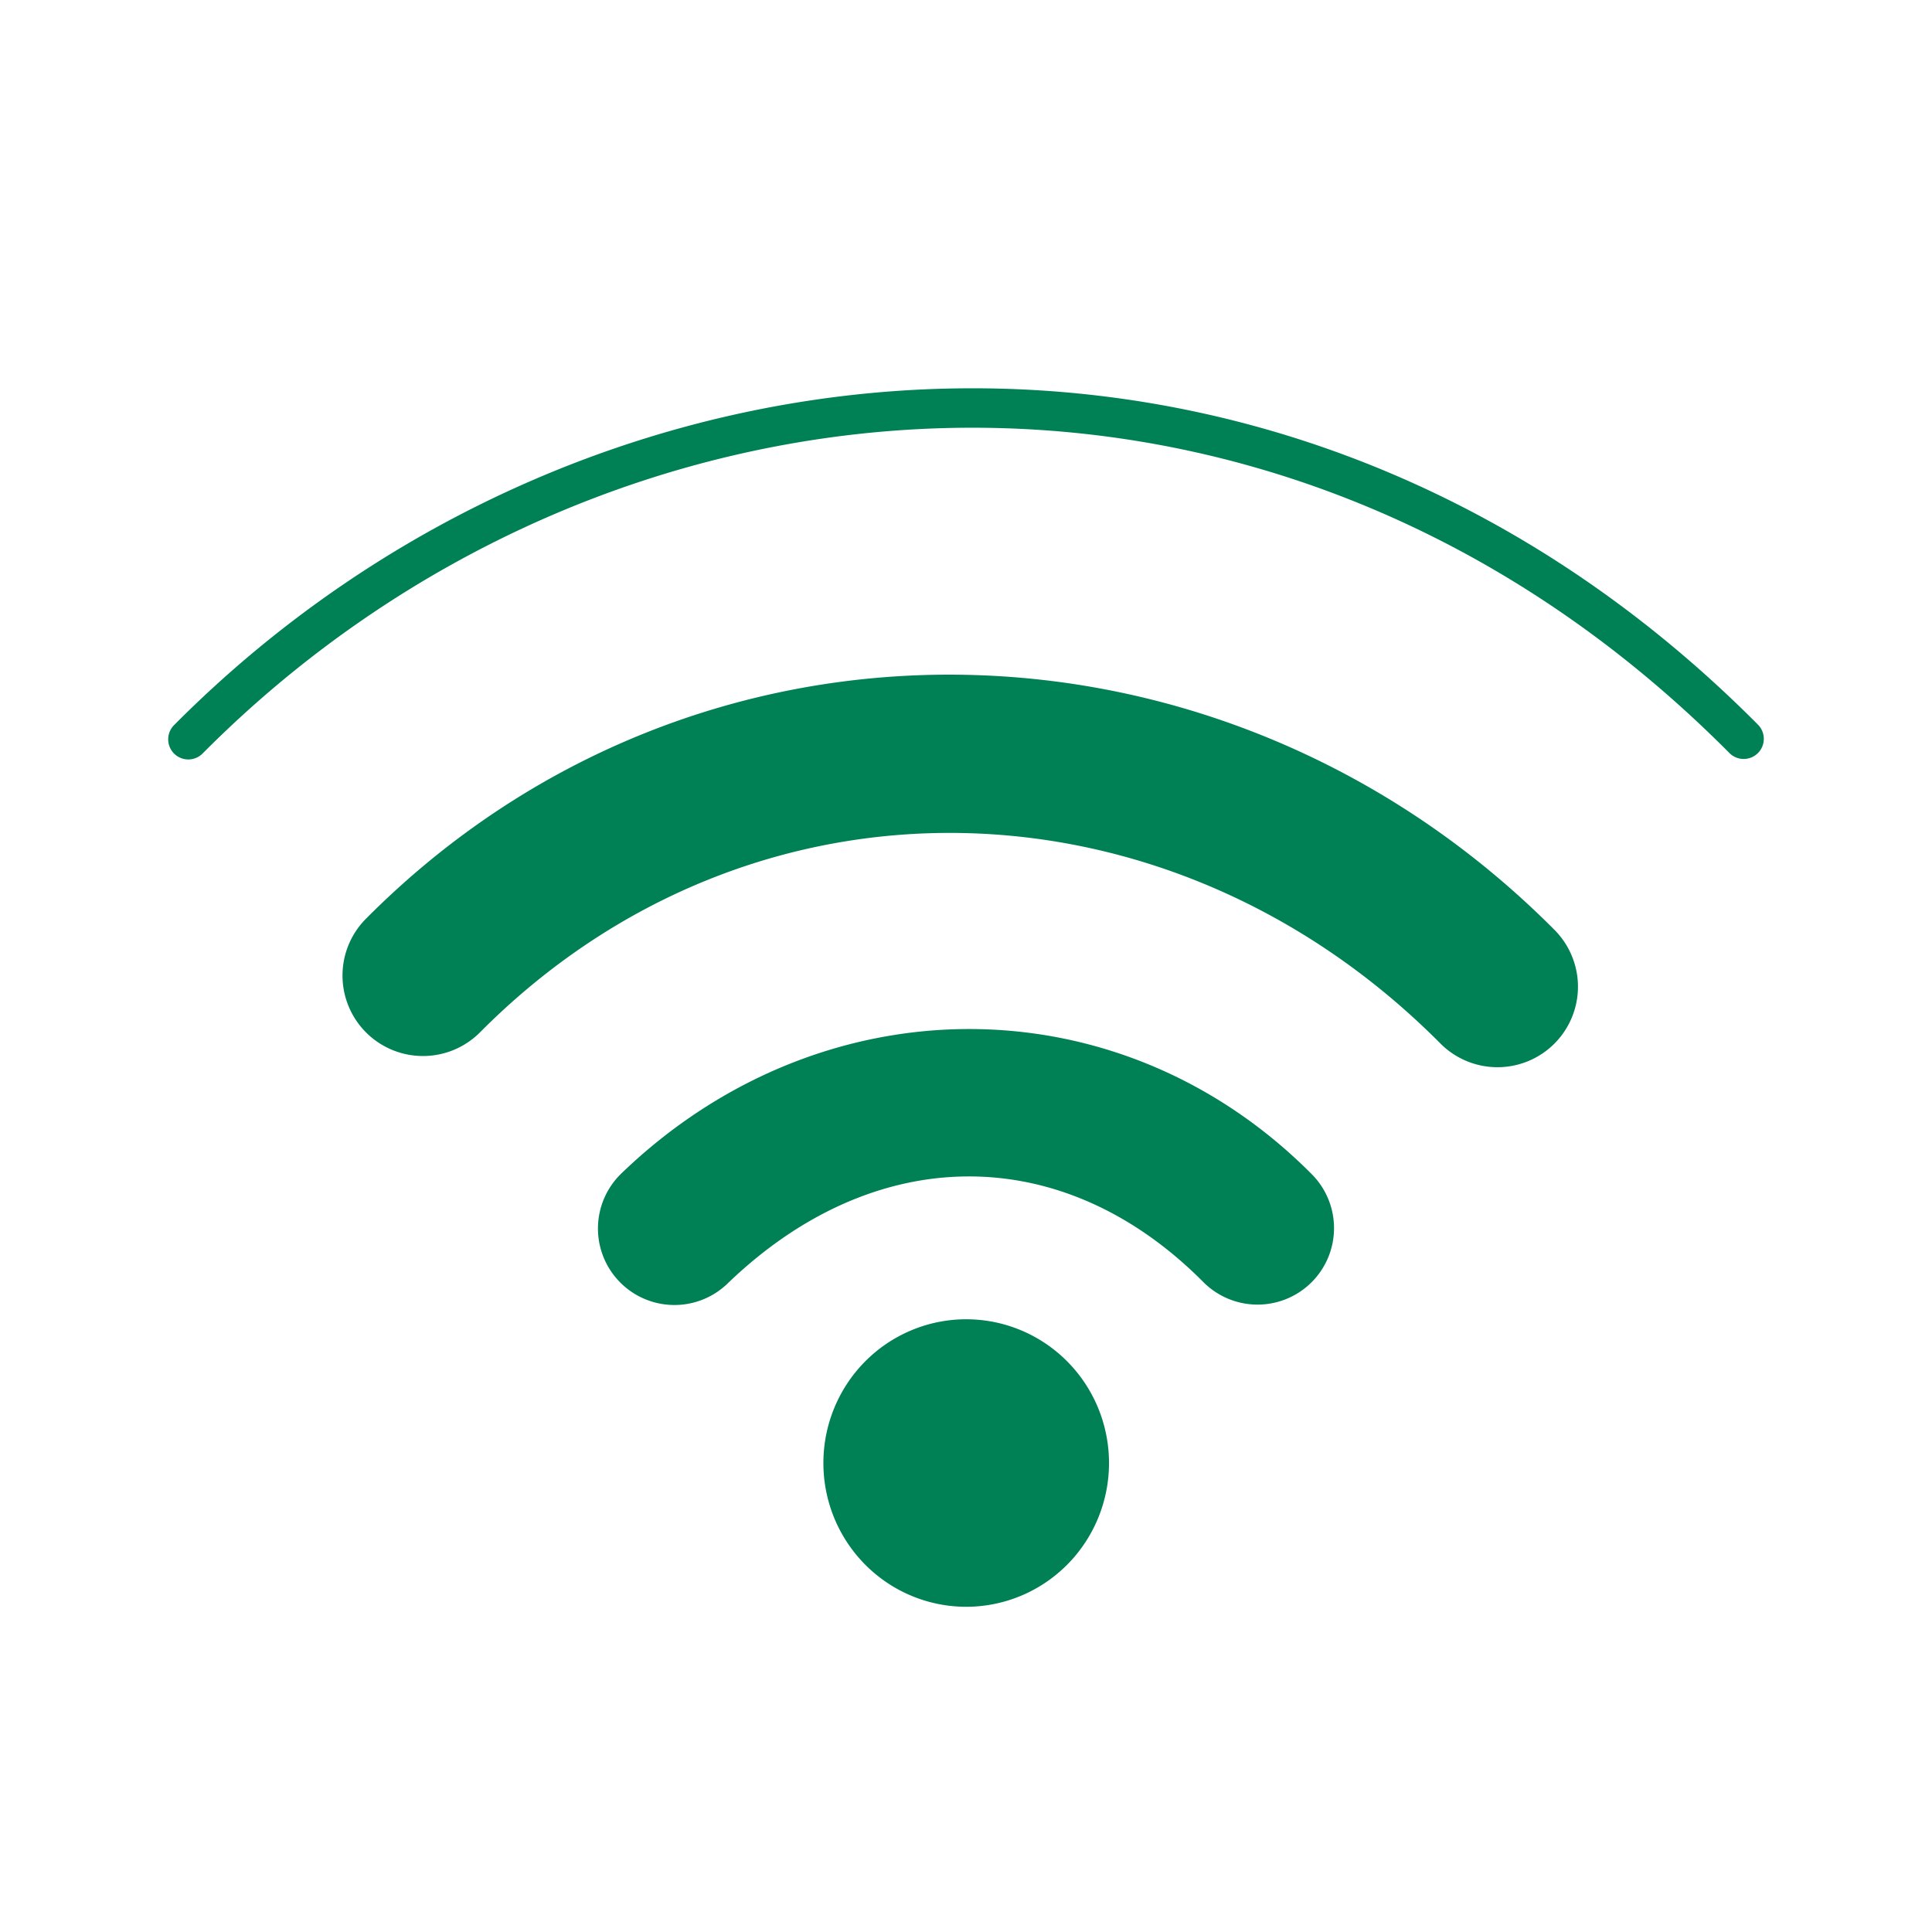 <svg xmlns="http://www.w3.org/2000/svg" width="48" height="48">
	<path d="M 24.787 9.654 C 24.344 9.644 23.901 9.645 23.459 9.656 C 16.388 9.841 9.496 12.81 4.324 18.016 A 0.5 0.5 0 0 0 4.326 18.723 A 0.5 0.5 0 0 0 5.033 18.721 C 15.02 8.669 31.549 7.217 42.967 18.709 A 0.5 0.5 0 0 0 43.674 18.711 A 0.5 0.5 0 0 0 43.676 18.004 C 38.15 12.442 31.432 9.81 24.787 9.654 z M 23.879 16.764 C 18.55 16.687 13.215 18.677 9.092 22.826 A 2 2 0 0 0 9.1 25.656 A 2 2 0 0 0 11.928 25.646 C 18.664 18.867 29.037 19.131 35.785 25.924 A 2 2 0 0 0 38.613 25.934 A 2 2 0 0 0 38.623 23.105 C 34.529 18.985 29.208 16.84 23.879 16.764 z M 24.066 25.566 C 20.994 25.57 17.904 26.774 15.436 29.156 A 1.9 1.9 0 0 0 15.389 31.842 A 1.9 1.9 0 0 0 18.074 31.891 C 21.738 28.355 26.407 28.339 29.896 31.852 A 1.9 1.9 0 0 0 32.584 31.859 A 1.9 1.9 0 0 0 32.592 29.174 C 30.193 26.759 27.138 25.563 24.066 25.566 z M 23.967 32.777 A 3.548 3.571 0 0 0 20.457 36.348 A 3.548 3.571 0 0 0 24.006 39.92 A 3.548 3.571 0 0 0 27.553 36.348 A 3.548 3.571 0 0 0 24.006 32.777 A 3.548 3.571 0 0 0 23.967 32.777 z " fill="#008055"/>
</svg>
